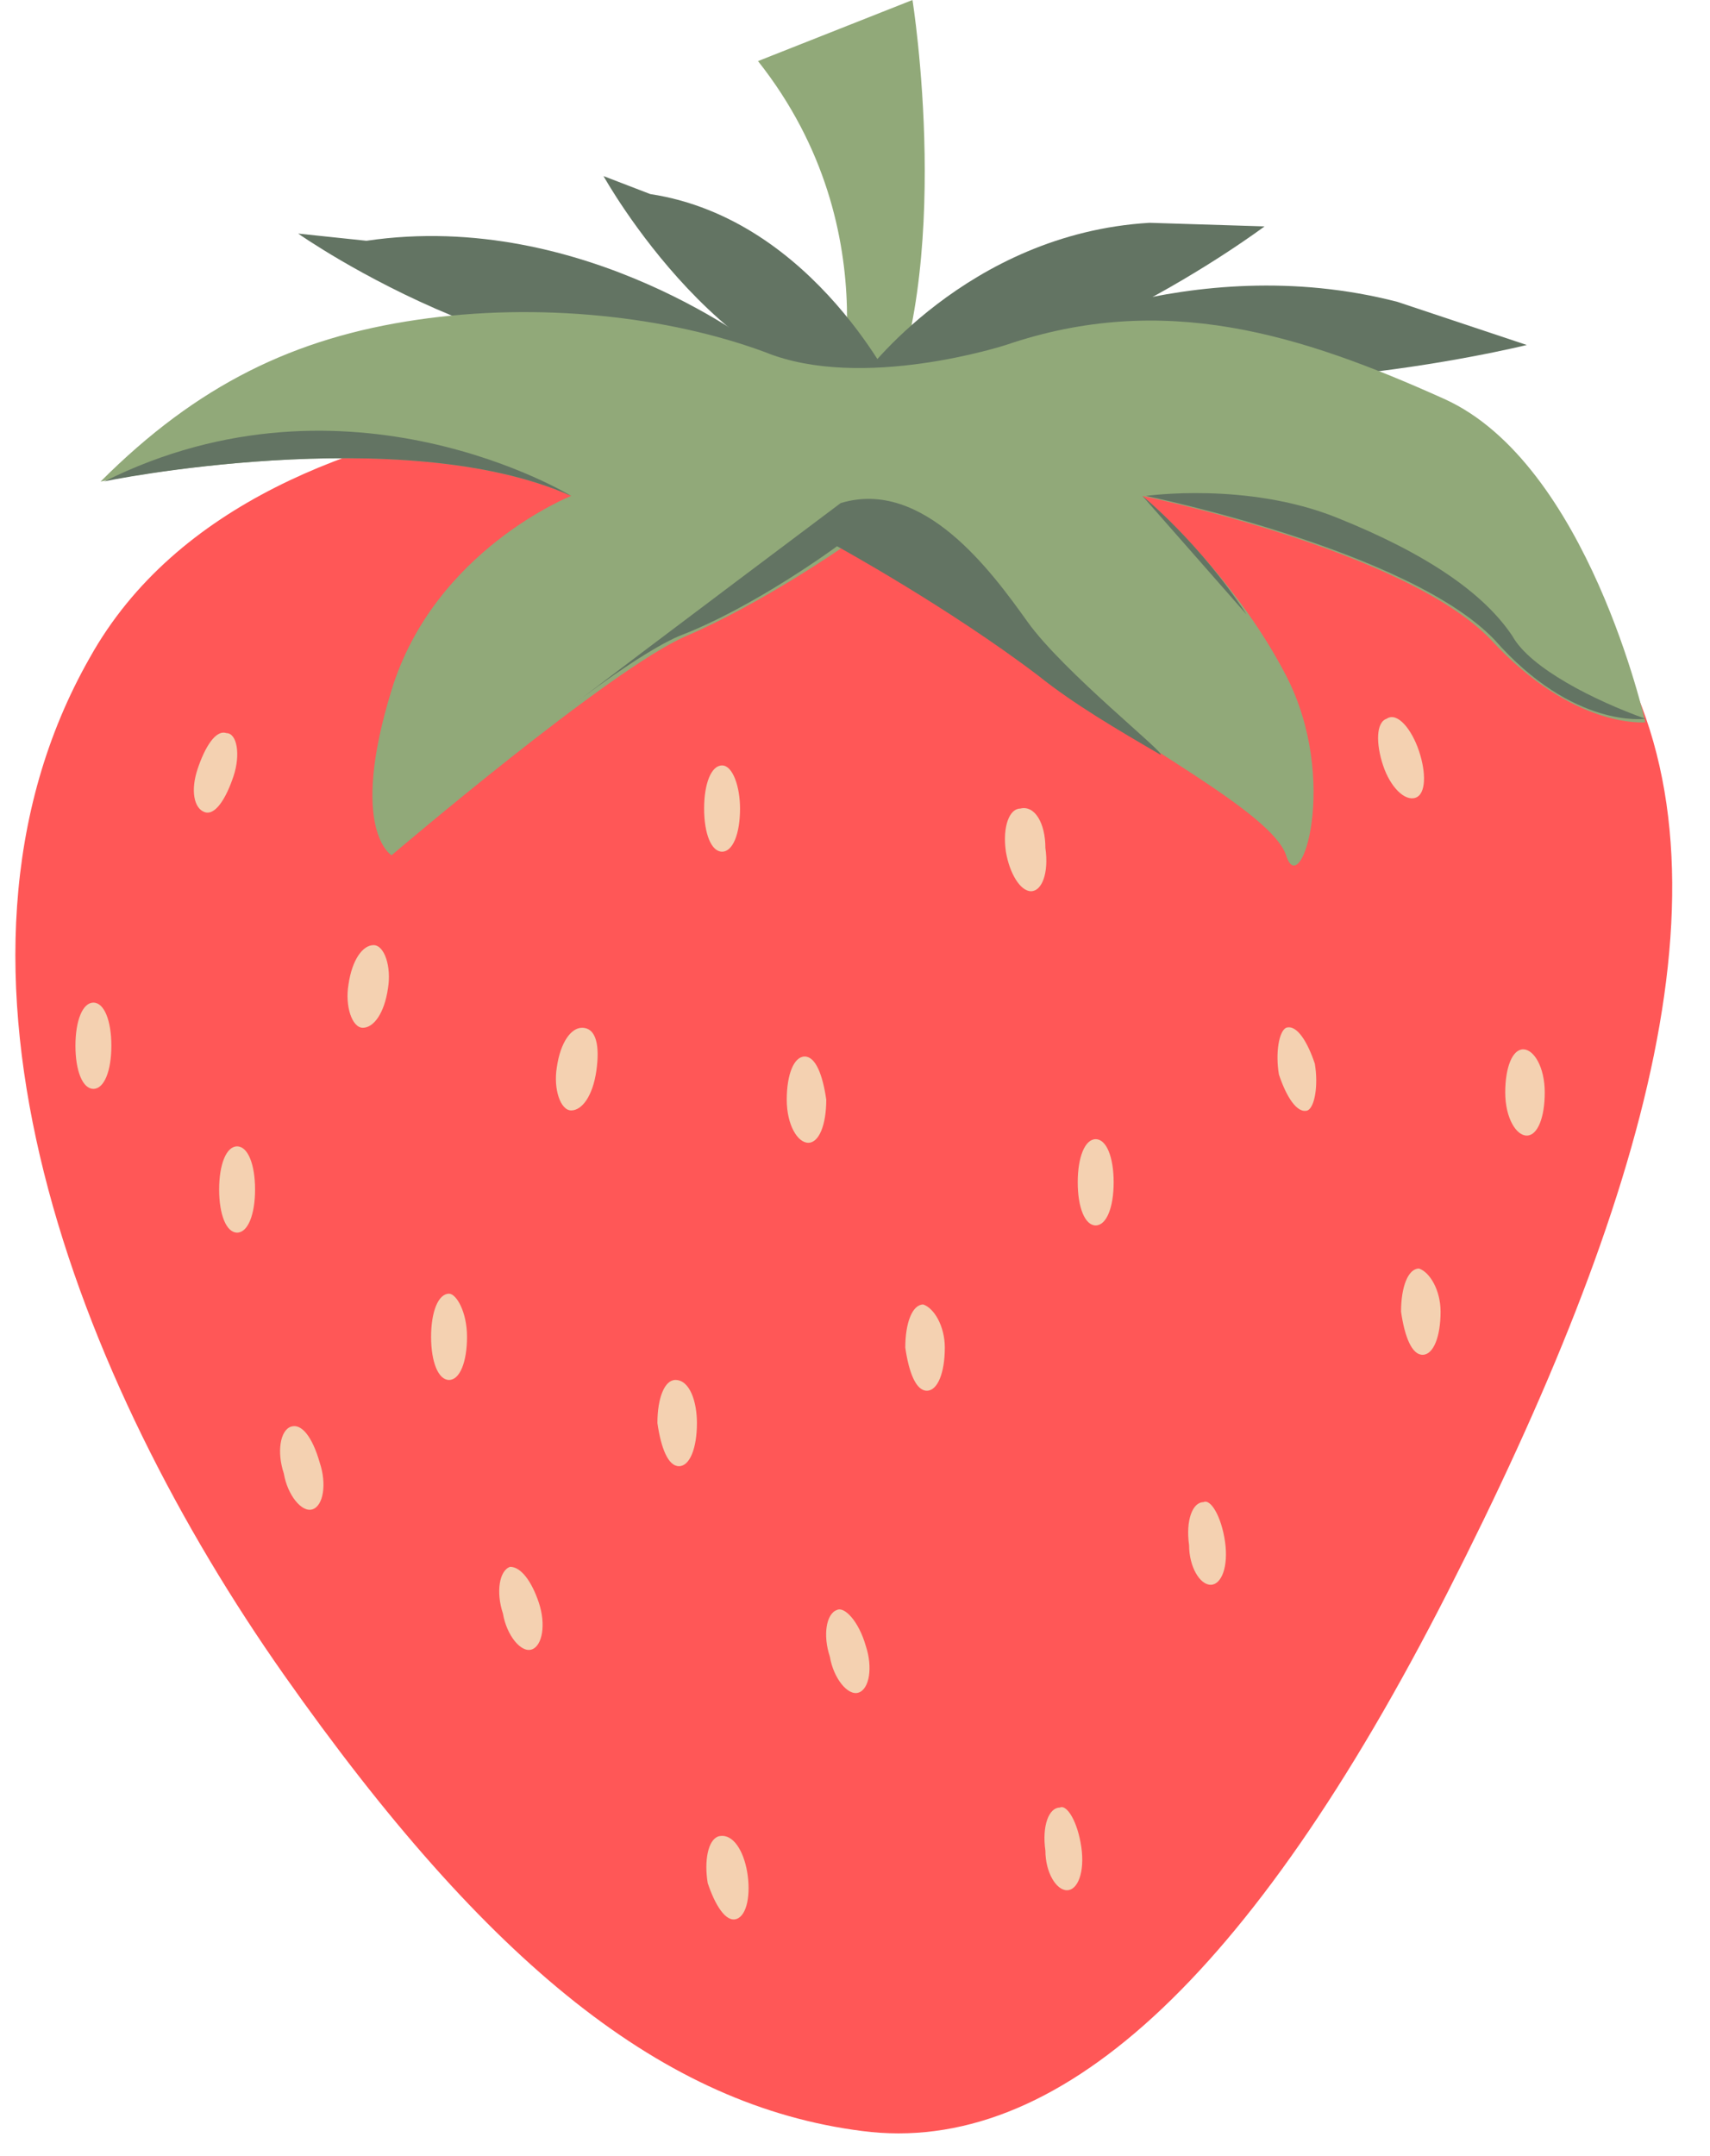 <?xml version="1.0" encoding="utf-8"?>
<!-- Generator: Adobe Illustrator 27.1.1, SVG Export Plug-In . SVG Version: 6.00 Build 0)  -->
<svg version="1.1" id="Lager_1" xmlns="http://www.w3.org/2000/svg" xmlns:xlink="http://www.w3.org/1999/xlink" x="0px" y="0px"
	 viewBox="0 0 47.6 60" style="enable-background:new 0 0 47.6 60;" xml:space="preserve">
<style type="text/css">
	.st0{clip-path:url(#SVGID_00000057124149509983073980000009802649057837431682_);}
	.st1{fill:#91A979;}
	.st2{clip-path:url(#SVGID_00000165210134290873058370000011560274320576015528_);}
	.st3{fill:#FF5757;}
	.st4{fill:#637463;}
	.st5{clip-path:url(#SVGID_00000080174528750087717170000014386358165948011402_);}
	.st6{fill:#F4D1B1;}
</style>
<g>
	<defs>
		<rect id="SVGID_1_" x="20" width="6.7" height="12.3"/>
	</defs>
	<clipPath id="SVGID_00000088849629698366112990000000583644729535903107_">
		<use xlink:href="#SVGID_1_"  style="overflow:visible;"/>
	</clipPath>
	<g style="clip-path:url(#SVGID_00000088849629698366112990000000583644729535903107_);">
		<path class="st1" d="M23.2,11.8c0,0,1.7-5.3-2.1-10.1L25.4,0c0,0,1.2,7.5-0.9,11.8L23.2,11.8"/>
	</g>
</g>
<g>
	<defs>
		<rect id="SVGID_00000089541484848904115700000014158112684377686417_" y="11" width="46.7" height="49"/>
	</defs>
	<clipPath id="SVGID_00000173880189579674087470000012089192027332947368_">
		<use xlink:href="#SVGID_00000089541484848904115700000014158112684377686417_"  style="overflow:visible;"/>
	</clipPath>
	<g style="clip-path:url(#SVGID_00000173880189579674087470000012089192027332947368_);">
		<path class="st3" d="M22.6,11.2c0,0-15.3-1.5-20.1,7.1c-4.9,8.6-0.3,20.2,5.4,28.3c5.7,8.1,10.6,12,16.1,12.7
			c5.4,0.7,10.8-4.2,16.3-15c5.5-10.8,8.3-20.2,4.5-26.5C40.9,11.5,32,10.6,22.6,11.2"/>
	</g>
</g>
<path class="st4" d="M21.3,9.8c0,0-5-4-11.1-3.1L8.3,6.5C8.3,6.5,15.4,11.5,21.3,9.8"/>
<path class="st4" d="M25,11c0,0-2.3-4.9-6.9-5.6l-1.3-0.5C16.8,4.9,20.3,11.2,25,11"/>
<path class="st4" d="M28,9.6c0,0,5.1-2.7,10.9-1.2l3.6,1.2C42.5,9.6,33.2,11.9,28,9.6"/>
<path class="st4" d="M24,10.5c0,0,2.9-4,8-4.3l3.2,0.1C35.2,6.3,28.8,11.1,24,10.5"/>
<path class="st1" d="M15.9,13.8c0,0-3.8,1.5-5,5.4s0,4.6,0,4.6s6.1-5.2,8.2-6.1s4.4-2.5,4.4-2.5s3.1,1.7,5.6,3.6
	c2.5,1.9,6.3,3.8,6.7,5c0.4,1.3,1.5-2.1,0-5s-4-5-4-5s7.3,1.5,9.7,4c2.3,2.5,4.3,2.3,4.3,2.3s-1.6-7.2-5.6-9S32.4,8.1,28,9.6
	c0,0-4,1.3-6.7,0.2c-2.7-1-6.3-1.4-9.7-0.9c-3.4,0.5-6.1,1.8-8.8,4.5C2.8,13.4,11.2,11.7,15.9,13.8"/>
<g>
	<defs>
		<rect id="SVGID_00000065756160056450648160000013174192029860453268_" y="25.7" width="46.7" height="34.3"/>
	</defs>
	<clipPath id="SVGID_00000086665215217466686070000013328987492860092305_">
		<use xlink:href="#SVGID_00000065756160056450648160000013174192029860453268_"  style="overflow:visible;"/>
	</clipPath>
	<g style="clip-path:url(#SVGID_00000086665215217466686070000013328987492860092305_);">
		<path class="st3" d="M40.2,44.2c3.5-6.9,5.9-13.2,6.2-18.5c-0.3,0.3-0.3,0.9-0.7,1.9c-2.2,5.2-3.9,8-6.8,13.1c-2.9,5-9,6.8-14,6.8
			c-7.6,0-11.2-1.5-16.7-7.1C4,35.9,0.6,28,0.5,27.6c0.4,6.6,3.6,13.5,7.4,18.9c5.7,8.1,10.6,12,16.1,12.7S34.7,55.1,40.2,44.2"/>
	</g>
</g>
<path class="st3" d="M31.4,33.3c0,1-0.4,1.9-0.9,1.9c-0.5,0-0.9-0.8-0.9-1.9c0-1,0.4-1.9,0.9-1.9C31,31.5,31.4,32.3,31.4,33.3"/>
<path class="st6" d="M31,32.9c0,0.7-0.2,1.2-0.5,1.2c-0.3,0-0.5-0.5-0.5-1.2c0-0.7,0.2-1.2,0.5-1.2C30.8,31.7,31,32.2,31,32.9"/>
<path class="st3" d="M37,30c0.2,1,0,1.9-0.5,2c-0.5,0.1-1.1-0.6-1.3-1.6c-0.2-1,0-1.9,0.5-2S36.8,29,37,30"/>
<path class="st6" d="M36.6,29.6c0.1,0.6,0,1.2-0.2,1.3c-0.3,0.1-0.6-0.4-0.8-1c-0.1-0.6,0-1.2,0.2-1.3C36.1,28.5,36.4,29,36.6,29.6"
	/>
<path class="st3" d="M23.4,31.1c-0.1,1-0.5,1.8-1,1.8c-0.5,0-0.8-0.9-0.8-1.9c0.1-1,0.5-1.8,1-1.8C23.1,29.2,23.5,30.1,23.4,31.1"/>
<path class="st6" d="M23,30.6c0,0.7-0.2,1.2-0.5,1.2c-0.3,0-0.6-0.5-0.6-1.2c0-0.7,0.2-1.2,0.5-1.2C22.7,29.4,22.9,29.9,23,30.6"/>
<path class="st3" d="M16.9,30.4c-0.3,1-0.9,1.7-1.3,1.6c-0.5-0.1-0.7-1-0.4-2c0.3-1,0.9-1.7,1.3-1.6C17,28.5,17.2,29.4,16.9,30.4"/>
<path class="st6" d="M16.6,29.8c-0.1,0.7-0.4,1.1-0.7,1.1c-0.3,0-0.5-0.6-0.4-1.2c0.1-0.7,0.4-1.1,0.7-1.1
	C16.6,28.6,16.7,29.1,16.6,29.8"/>
<path class="st3" d="M11.1,28.2c-0.3,1-0.9,1.7-1.3,1.6c-0.5-0.1-0.7-1-0.4-2c0.3-1,0.9-1.7,1.3-1.6C11.2,26.3,11.4,27.2,11.1,28.2"
	/>
<path class="st6" d="M10.8,27.5c-0.1,0.7-0.4,1.1-0.7,1.1c-0.3,0-0.5-0.6-0.4-1.2c0.1-0.7,0.4-1.1,0.7-1.1
	C10.7,26.3,10.9,26.9,10.8,27.5"/>
<path class="st3" d="M6.7,22.3c-0.4,1-1.1,1.6-1.5,1.4c-0.5-0.2-0.5-1.1-0.2-2.1c0.4-1,1.1-1.6,1.5-1.4C7,20.4,7.1,21.3,6.7,22.3"/>
<path class="st6" d="M6.5,21.6c-0.2,0.6-0.5,1.1-0.8,1S5.3,22,5.5,21.4c0.2-0.6,0.5-1.1,0.8-1C6.6,20.4,6.7,21,6.5,21.6"/>
<path class="st3" d="M3.4,29.6c-0.1,1-0.7,1.8-1.1,1.7c-0.5-0.1-0.8-0.9-0.6-2c0.1-1,0.7-1.8,1.1-1.7C3.3,27.8,3.6,28.6,3.4,29.6"/>
<path class="st6" d="M3.1,29.1c0,0.7-0.2,1.2-0.5,1.2c-0.3,0-0.5-0.5-0.5-1.2c0-0.7,0.2-1.2,0.5-1.2C2.9,27.9,3.1,28.4,3.1,29.1"/>
<path class="st3" d="M7.4,33.6c-0.1,1-0.7,1.8-1.1,1.7s-0.8-0.9-0.6-2c0.1-1,0.7-1.8,1.1-1.7C7.3,31.8,7.6,32.6,7.4,33.6"/>
<path class="st6" d="M7.1,33.1c0,0.7-0.2,1.2-0.5,1.2c-0.3,0-0.5-0.5-0.5-1.2c0-0.7,0.2-1.2,0.5-1.2C6.9,31.9,7.1,32.4,7.1,33.1"/>
<path class="st3" d="M13.3,37.8c-0.1,1-0.7,1.8-1.1,1.7c-0.5-0.1-0.8-0.9-0.6-2c0.1-1,0.7-1.8,1.1-1.7
	C13.2,35.9,13.5,36.8,13.3,37.8"/>
<path class="st6" d="M13,37.2c0,0.7-0.2,1.2-0.5,1.2c-0.3,0-0.5-0.5-0.5-1.2c0-0.7,0.2-1.2,0.5-1.2C12.7,36,13,36.5,13,37.2"/>
<path class="st3" d="M20.9,23.1c-0.1,1-0.7,1.8-1.1,1.7c-0.5-0.1-0.8-0.9-0.6-2c0.1-1,0.7-1.8,1.1-1.7
	C20.8,21.2,21.1,22.1,20.9,23.1"/>
<path class="st6" d="M20.6,22.5c0,0.7-0.2,1.2-0.5,1.2c-0.3,0-0.5-0.5-0.5-1.2c0-0.7,0.2-1.2,0.5-1.2C20.4,21.3,20.6,21.9,20.6,22.5
	"/>
<path class="st3" d="M29.6,24.1c0,1-0.4,1.8-0.9,1.8c-0.5,0-0.9-0.8-0.9-1.9c0-1,0.4-1.8,0.9-1.8C29.2,22.3,29.6,23.1,29.6,24.1"/>
<path class="st6" d="M29.1,23.6c0.1,0.7-0.1,1.2-0.4,1.2c-0.3,0-0.6-0.5-0.7-1.1c-0.1-0.7,0.1-1.2,0.4-1.2
	C28.8,22.4,29.1,22.9,29.1,23.6"/>
<path class="st3" d="M40.1,21.3c0.2,1,0,1.9-0.5,2c-0.5,0.1-1.1-0.6-1.3-1.6s0-1.9,0.5-2C39.3,19.6,39.8,20.3,40.1,21.3"/>
<path class="st6" d="M39.5,20.9c0.2,0.6,0.2,1.2-0.1,1.3c-0.3,0.1-0.7-0.3-0.9-0.9c-0.2-0.6-0.2-1.2,0.1-1.3
	C38.9,19.8,39.3,20.3,39.5,20.9"/>
<path class="st3" d="M43.4,30.9c-0.1,1-0.6,1.8-1.1,1.8c-0.5,0-0.8-0.9-0.7-1.9c0.1-1,0.6-1.8,1.1-1.8C43.1,29,43.5,29.9,43.4,30.9"
	/>
<path class="st6" d="M43,30.4c0,0.7-0.2,1.2-0.5,1.2c-0.3,0-0.6-0.5-0.6-1.2c0-0.7,0.2-1.2,0.5-1.2C42.7,29.2,43,29.7,43,30.4"/>
<path class="st3" d="M40.5,37.1c-0.1,1-0.6,1.8-1.1,1.8c-0.5,0-0.8-0.9-0.7-1.9c0.1-1,0.6-1.8,1.1-1.8
	C40.3,35.2,40.6,36.1,40.5,37.1"/>
<path class="st6" d="M40.1,36.5c0,0.7-0.2,1.2-0.5,1.2c-0.3,0-0.5-0.5-0.6-1.2c0-0.7,0.2-1.2,0.5-1.2C39.8,35.4,40.1,35.9,40.1,36.5
	"/>
<path class="st3" d="M26.7,38.1c-0.1,1-0.6,1.8-1.1,1.8c-0.5,0-0.8-0.9-0.7-1.9c0.1-1,0.6-1.8,1.1-1.8
	C26.5,36.2,26.8,37.1,26.7,38.1"/>
<path class="st6" d="M26.3,37.5c0,0.7-0.2,1.2-0.5,1.2c-0.3,0-0.5-0.5-0.6-1.2c0-0.7,0.2-1.2,0.5-1.2C26,36.4,26.3,36.9,26.3,37.5"
	/>
<path class="st3" d="M19.8,40.2c-0.1,1-0.6,1.8-1.1,1.8C18.3,41.9,18,41,18,40c0.1-1,0.6-1.8,1.1-1.8C19.6,38.3,19.9,39.2,19.8,40.2
	"/>
<path class="st6" d="M19.4,39.6c0,0.7-0.2,1.2-0.5,1.2c-0.3,0-0.5-0.5-0.6-1.2c0-0.7,0.2-1.2,0.5-1.2C19.2,38.4,19.4,39,19.4,39.6"
	/>
<path class="st3" d="M15.6,45.1c0.2,1-0.1,1.9-0.6,2c-0.5,0.1-1-0.7-1.2-1.7s0.1-1.9,0.6-2C14.9,43.3,15.4,44.1,15.6,45.1"/>
<path class="st6" d="M15,44.6c0.2,0.6,0.1,1.2-0.2,1.3c-0.3,0.1-0.7-0.4-0.8-1c-0.2-0.6-0.1-1.2,0.2-1.3C14.5,43.6,14.8,44,15,44.6"
	/>
<path class="st3" d="M9.4,41.1c0.2,1-0.1,1.9-0.6,2c-0.5,0.1-1-0.7-1.2-1.7c-0.2-1,0.1-1.9,0.6-2C8.8,39.3,9.3,40.1,9.4,41.1"/>
<path class="st6" d="M8.9,40.7c0.2,0.6,0.1,1.2-0.2,1.3c-0.3,0.1-0.7-0.4-0.8-1c-0.2-0.6-0.1-1.2,0.2-1.3C8.4,39.6,8.7,40,8.9,40.7"
	/>
<path class="st3" d="M24.6,46.2c0.2,1-0.1,1.9-0.6,2c-0.5,0.1-1-0.7-1.2-1.7c-0.2-1,0.1-1.9,0.6-2C23.9,44.4,24.4,45.2,24.6,46.2"/>
<path class="st6" d="M24.1,45.8c0.2,0.6,0.1,1.2-0.2,1.3c-0.3,0.1-0.7-0.4-0.8-1c-0.2-0.6-0.1-1.2,0.2-1.3
	C23.5,44.7,23.9,45.1,24.1,45.8"/>
<path class="st3" d="M34.5,43.4c0,1-0.5,1.8-1,1.8c-0.5,0-0.9-0.9-0.8-1.9c0-1,0.5-1.8,1-1.8C34.2,41.6,34.5,42.4,34.5,43.4"/>
<path class="st6" d="M34.1,42.9c0.1,0.7-0.1,1.2-0.4,1.2c-0.3,0-0.6-0.5-0.6-1.1c-0.1-0.7,0.1-1.2,0.4-1.2
	C33.7,41.7,34,42.2,34.1,42.9"/>
<path class="st3" d="M30.5,51.9c0,1-0.5,1.8-1,1.8c-0.5,0-0.9-0.9-0.8-1.9c0-1,0.5-1.8,1-1.8C30.2,50.1,30.5,50.9,30.5,51.9"/>
<path class="st6" d="M30.1,51.4c0.1,0.7-0.1,1.2-0.4,1.2c-0.3,0-0.6-0.5-0.6-1.1c-0.1-0.7,0.1-1.2,0.4-1.2
	C29.7,50.2,30,50.7,30.1,51.4"/>
<path class="st3" d="M21.3,52.6c0.1,1-0.2,1.9-0.7,1.9c-0.5,0-1-0.8-1.1-1.8c-0.1-1,0.2-1.9,0.7-1.9C20.8,50.8,21.2,51.6,21.3,52.6"
	/>
<path class="st6" d="M20.8,52.1c0.1,0.6,0,1.2-0.3,1.3c-0.3,0.1-0.6-0.4-0.8-1c-0.1-0.6,0-1.2,0.3-1.3C20.4,51,20.7,51.5,20.8,52.1"
	/>
<path class="st4" d="M28.6,17.3c-1-1.4-2.9-4-5.2-3.3c0,0-5.2,3.9-7.7,5.8c0,0,0,0,0,0c1.3-1,2.5-1.8,3.2-2.1
	c2.1-0.8,4.4-2.5,4.4-2.5s3.1,1.7,5.6,3.6c1,0.8,2.2,1.5,3.4,2.2C32.5,21,29.6,18.7,28.6,17.3"/>
<path class="st4" d="M31.8,13.8l2.9,3.3C33.4,15.1,31.8,13.8,31.8,13.8"/>
<path class="st4" d="M45.8,20C45.8,20,45.8,20,45.8,20c-1.4-0.5-3.2-1.4-3.7-2.3c-0.8-1.2-2.4-2.3-4.9-3.3s-5.3-0.6-5.3-0.6
	s7.3,1.5,9.7,4C43.8,20.3,45.8,20,45.8,20"/>
<path class="st4" d="M15.9,13.8c0,0-6.2-3.8-13-0.4C2.8,13.4,11.2,11.7,15.9,13.8"/>
</svg>
